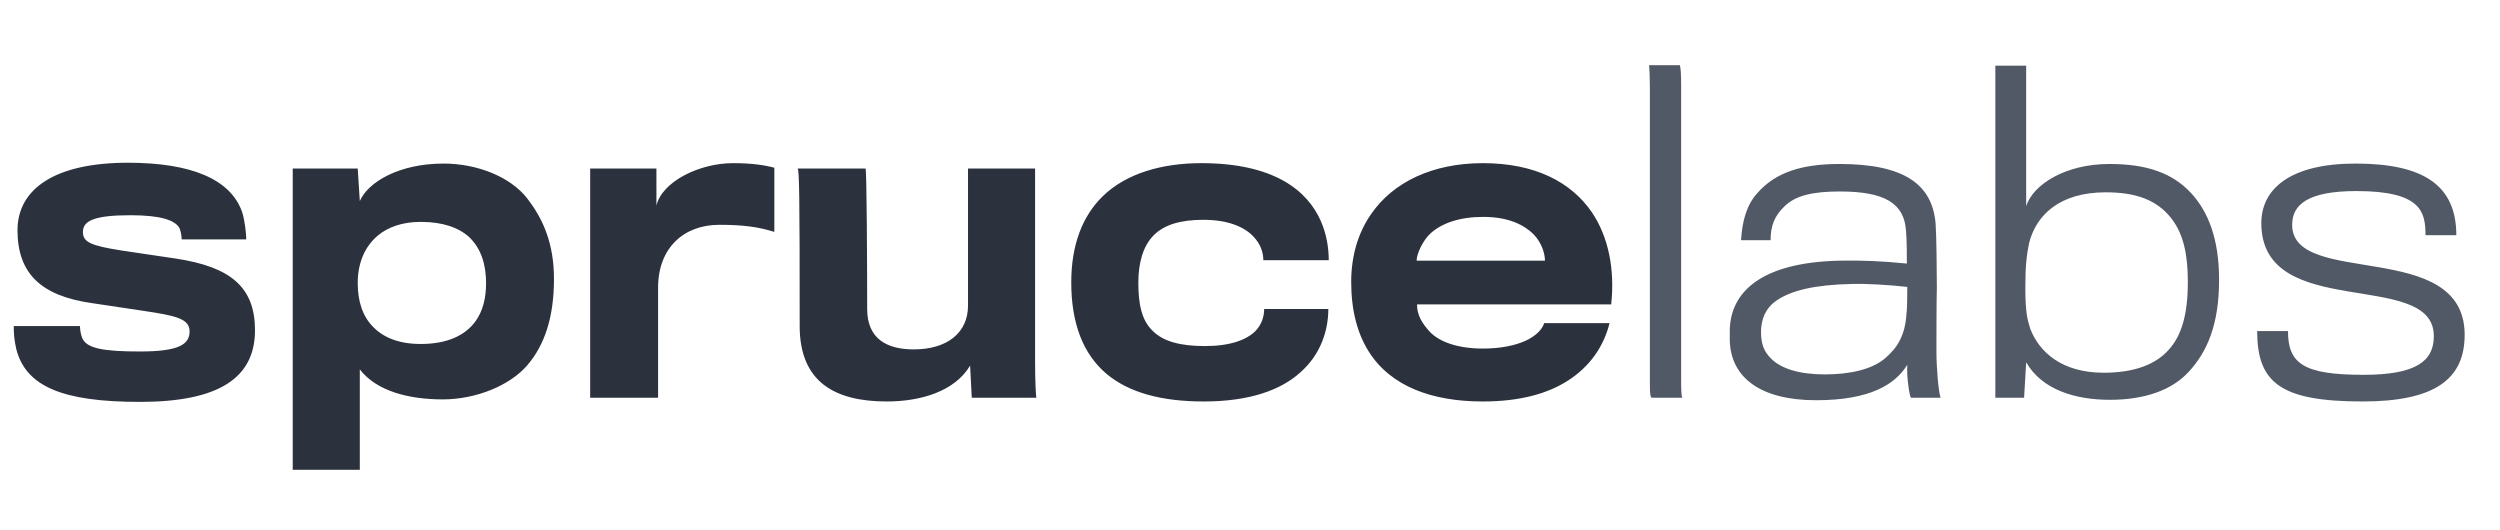 <svg width="132" height="28" viewBox="0 0 132 28" fill="none" xmlns="http://www.w3.org/2000/svg">
<path d="M13.464 17.436C13.464 15.17 12.188 14.092 9.284 13.652C8.866 13.586 7.172 13.344 6.468 13.234C4.752 12.97 4.378 12.772 4.378 12.244C4.378 11.672 4.95 11.364 6.886 11.364C8.558 11.364 9.196 11.65 9.438 11.98C9.548 12.134 9.592 12.508 9.592 12.64H13.002C13.002 12.398 12.936 11.65 12.782 11.188C12.166 9.45 10.076 8.592 6.754 8.592C2.86 8.592 0.924 10 0.924 12.156C0.924 14.466 2.2 15.632 4.862 16.006C5.588 16.116 7.04 16.336 7.502 16.402C9.284 16.666 10.01 16.82 10.01 17.502C10.01 18.206 9.394 18.558 7.392 18.558C5.478 18.558 4.554 18.404 4.334 17.832C4.246 17.59 4.224 17.37 4.224 17.216H0.726C0.726 17.612 0.748 17.942 0.858 18.426C1.364 20.406 3.3 21.22 7.392 21.22C11.572 21.22 13.464 19.944 13.464 17.436ZM29.25 14.73C29.25 12.86 28.678 11.562 27.842 10.484C26.962 9.34 25.202 8.636 23.42 8.636C21.088 8.636 19.438 9.604 18.998 10.616L18.888 8.9H15.456V24.806H18.998V19.504C19.878 20.648 21.572 21.088 23.376 21.088C25.158 21.088 26.94 20.34 27.842 19.284C28.766 18.206 29.25 16.732 29.25 14.73ZM25.664 14.95C25.664 15.764 25.488 16.424 25.114 16.952C24.564 17.722 23.596 18.162 22.21 18.162C21.088 18.162 20.252 17.832 19.702 17.26C19.152 16.71 18.888 15.918 18.888 14.95C18.888 13.916 19.24 13.036 19.944 12.442C20.494 11.98 21.264 11.716 22.21 11.716C23.398 11.716 24.234 12.024 24.784 12.53C25.4 13.124 25.664 13.96 25.664 14.95ZM40.885 8.856C40.401 8.724 39.719 8.614 38.707 8.614C36.903 8.614 34.945 9.604 34.659 10.858V8.9H31.161V21H34.747V15.192C34.747 13.08 36.111 11.87 37.981 11.87C39.235 11.87 40.049 11.98 40.885 12.244V8.856ZM54.719 21H51.309L51.221 19.306C50.407 20.67 48.603 21.198 46.821 21.198C44.071 21.198 42.223 20.164 42.223 17.216C42.223 10.198 42.201 8.988 42.113 8.9C42.113 8.9 45.765 8.9 45.699 8.9C45.765 8.9 45.787 14.092 45.787 16.314C45.787 17.92 46.865 18.448 48.251 18.448C50.011 18.448 51.111 17.568 51.111 16.138V8.9H54.653C54.653 8.9 54.653 16.996 54.653 19.108C54.653 20.208 54.697 20.89 54.719 21ZM70.158 13.74C70.158 13.102 70.048 12.376 69.74 11.672C69.036 10.066 67.276 8.614 63.426 8.614C61.38 8.614 59.466 9.142 58.212 10.374C57.156 11.408 56.562 12.926 56.562 14.906C56.562 17.062 57.178 18.69 58.432 19.746C59.62 20.736 61.336 21.198 63.558 21.198C66 21.198 67.65 20.582 68.662 19.658C69.74 18.712 70.136 17.436 70.136 16.314H66.748C66.748 16.666 66.638 17.128 66.264 17.502C65.802 17.942 64.966 18.272 63.624 18.272C62.326 18.272 61.424 18.03 60.874 17.48C60.28 16.93 60.104 16.05 60.104 14.928C60.104 13.894 60.346 12.992 60.918 12.42C61.49 11.848 62.37 11.606 63.536 11.606C64.878 11.606 65.736 12.002 66.198 12.508C66.55 12.882 66.704 13.322 66.704 13.74H70.158ZM84.983 17.062H81.529C81.463 17.326 81.155 17.722 80.517 18.008C80.011 18.228 79.285 18.404 78.295 18.404C76.975 18.404 75.985 18.052 75.479 17.502C75.061 17.04 74.819 16.622 74.819 16.072H85.071C85.269 14.246 84.939 12.508 84.037 11.188C82.959 9.626 81.067 8.614 78.295 8.614C75.655 8.614 73.565 9.604 72.399 11.298C71.717 12.266 71.343 13.498 71.343 14.884C71.343 16.402 71.673 17.612 72.267 18.558C73.433 20.406 75.611 21.198 78.295 21.198C80.253 21.198 81.727 20.78 82.783 20.098C83.993 19.328 84.697 18.228 84.983 17.062ZM81.573 13.762H74.797C74.797 13.41 75.127 12.684 75.545 12.31C76.139 11.782 77.063 11.452 78.317 11.452C79.637 11.452 80.473 11.87 80.979 12.376C81.419 12.838 81.573 13.41 81.573 13.762Z" fill="#2C323D"/>
<path d="M88.83 21C88.764 20.912 88.764 20.494 88.764 19.856C88.764 17.502 88.764 6.018 88.764 4.456C88.764 3.95 88.742 3.576 88.698 3.444H87.07C87.092 3.62 87.114 4.17 87.114 4.654C87.114 6.502 87.114 18.8 87.114 20.318C87.114 20.78 87.136 20.956 87.202 21H88.83ZM102.464 21C102.354 20.692 102.244 19.438 102.244 18.558C102.244 17.788 102.244 15.984 102.266 15.17C102.266 14.29 102.244 12.354 102.2 11.804C102.024 9.736 100.55 8.658 97.118 8.658C95.094 8.658 93.73 9.12 92.784 10.198C92.212 10.836 91.992 11.672 91.926 12.684H93.488C93.488 11.936 93.686 11.408 94.214 10.902C94.808 10.308 95.754 10.11 97.14 10.11C99.538 10.11 100.55 10.748 100.638 12.2C100.682 12.662 100.682 13.586 100.682 13.916C99.384 13.784 98.24 13.74 97.162 13.762C92.872 13.85 91.376 15.5 91.332 17.414C91.332 17.59 91.332 17.854 91.332 17.964C91.376 19.922 92.938 21.132 95.886 21.132C98.746 21.132 100.066 20.296 100.704 19.262C100.66 19.922 100.836 21 100.902 21H102.464ZM100.704 15.148C100.704 15.39 100.704 16.336 100.66 16.578C100.594 17.678 100.198 18.36 99.516 18.932C98.834 19.504 97.69 19.768 96.348 19.768C94.984 19.768 94.038 19.46 93.51 18.932C93.114 18.536 92.982 18.118 92.982 17.524C92.982 16.864 93.224 16.292 93.73 15.918C94.544 15.324 95.842 15.038 97.734 14.994C98.658 14.972 99.648 15.038 100.704 15.148ZM111.382 8.658C109.05 8.658 107.356 9.736 106.982 10.88V3.466H105.354V21H106.872L106.982 19.13C107.818 20.582 109.578 21.11 111.404 21.11C113.23 21.11 114.66 20.604 115.54 19.658C116.53 18.602 117.168 17.15 117.168 14.774C117.168 12.618 116.596 11.166 115.672 10.176C114.704 9.142 113.362 8.658 111.382 8.658ZM111.184 10.154C112.812 10.154 113.89 10.572 114.638 11.518C115.276 12.332 115.518 13.41 115.518 14.884C115.518 16.6 115.188 17.722 114.506 18.47C113.802 19.262 112.658 19.68 111.074 19.68C108.83 19.68 107.664 18.558 107.202 17.37C107.048 16.886 106.938 16.49 106.938 15.192C106.938 14.004 107.004 13.498 107.136 12.838C107.51 11.342 108.764 10.154 111.184 10.154ZM130.134 17.678C130.134 12.552 121.026 15.214 121.026 11.87C121.026 10.814 121.84 10.088 124.414 10.088C127.846 10.088 128.066 11.188 128.066 12.42H129.694C129.694 9.78 127.956 8.636 124.37 8.636C120.982 8.636 119.398 9.934 119.398 11.782C119.398 17.018 128.506 14.158 128.506 17.744C128.506 19.064 127.582 19.79 124.788 19.79C121.62 19.79 120.806 19.196 120.806 17.48H119.178C119.178 20.208 120.41 21.198 124.744 21.198C128.572 21.198 130.134 20.01 130.134 17.678Z" fill="#525966"/>
</svg>
